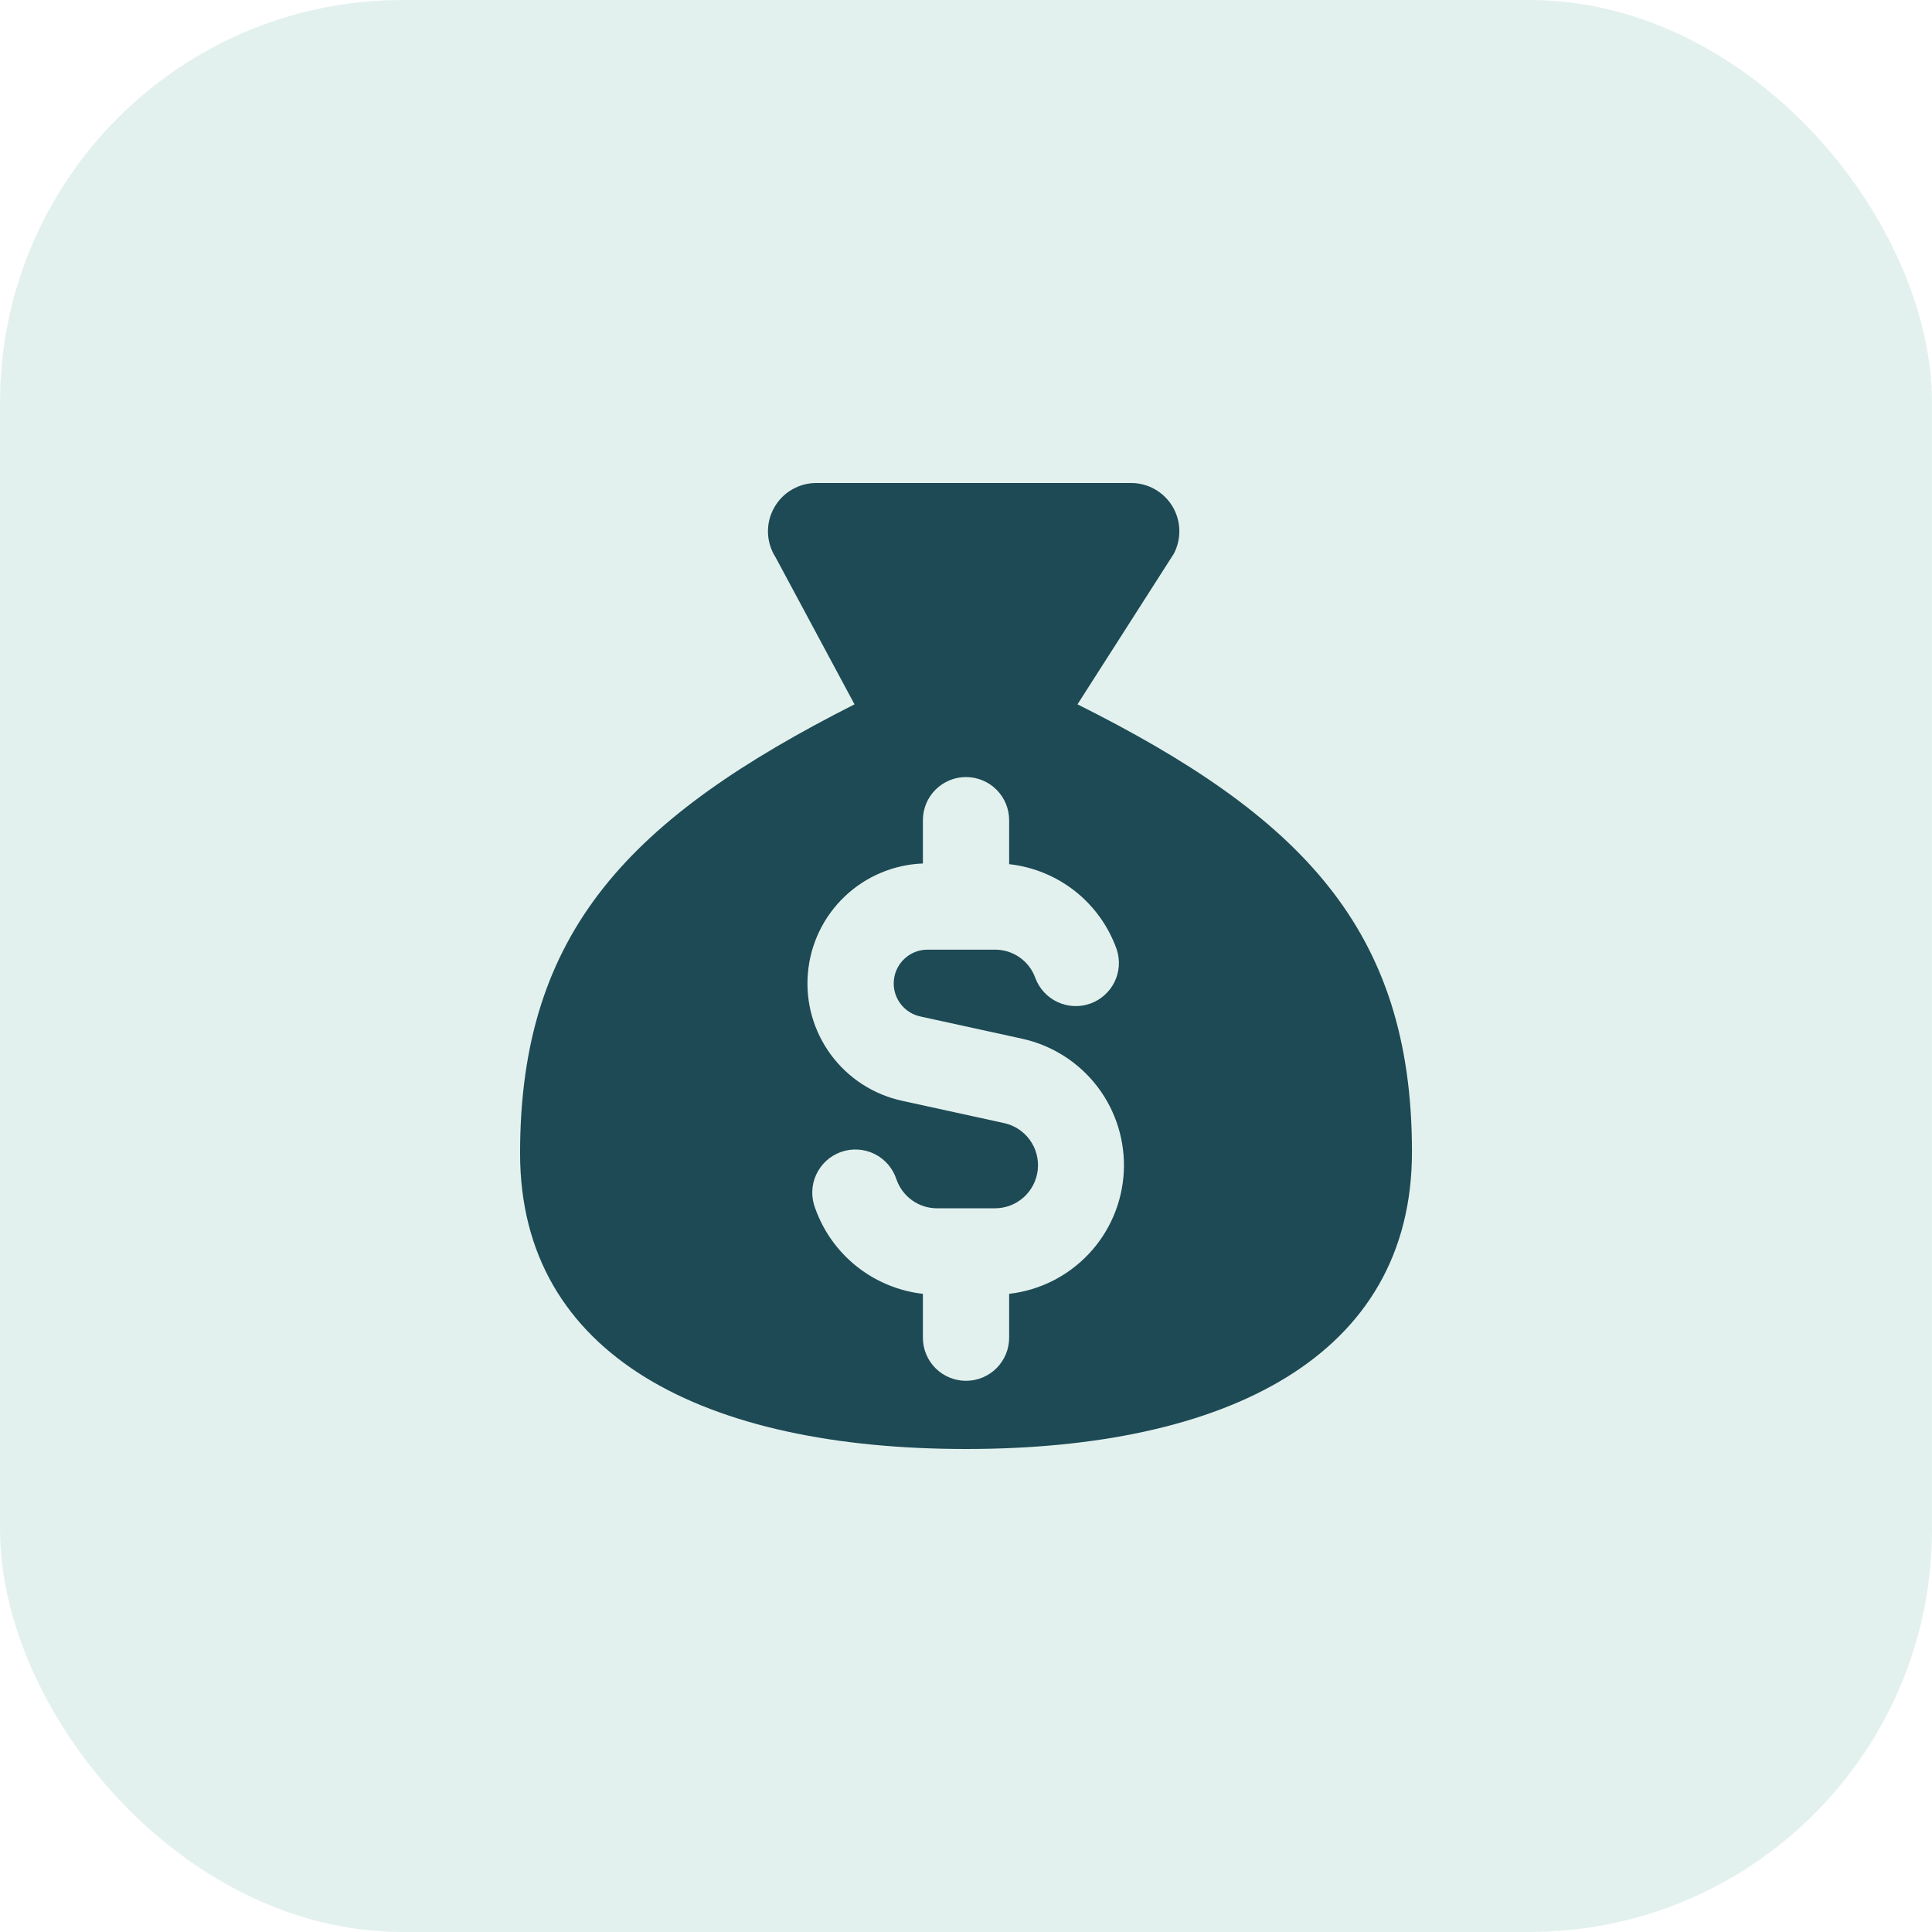 <svg width="48" height="48" viewBox="0 0 48 48" fill="none" xmlns="http://www.w3.org/2000/svg">
<rect width="48" height="48" rx="10" fill="#C9E4DE" fill-opacity="0.5"/>
<g clip-path="url(#clip0_6_156)">
<path fill-rule="evenodd" clip-rule="evenodd" d="M35.08 28.615C35.08 33.71 30.463 36 24 36C17.537 36 12.921 33.71 12.921 28.651C12.921 23.112 15.691 20.306 21.23 17.499L19.269 13.846C19.152 13.663 19.087 13.452 19.08 13.235C19.074 13.018 19.127 12.803 19.233 12.614C19.339 12.424 19.494 12.267 19.683 12.159C19.871 12.051 20.085 11.996 20.302 12H28.131C28.335 12.005 28.534 12.062 28.709 12.165C28.885 12.269 29.031 12.415 29.135 12.59C29.238 12.766 29.295 12.964 29.3 13.168C29.306 13.371 29.259 13.573 29.165 13.754L26.77 17.499C32.307 20.268 35.08 23.074 35.08 28.615ZM25.072 20.378C25.072 20.093 24.959 19.821 24.758 19.62C24.557 19.419 24.284 19.306 24 19.306C23.716 19.306 23.443 19.419 23.242 19.62C23.041 19.821 22.929 20.093 22.929 20.378V21.453C22.203 21.48 21.511 21.773 20.985 22.274C20.459 22.776 20.134 23.452 20.072 24.176C20.009 24.9 20.213 25.622 20.645 26.206C21.077 26.791 21.707 27.197 22.418 27.35L24.943 27.902C25.202 27.957 25.431 28.107 25.586 28.322C25.741 28.536 25.811 28.8 25.783 29.064C25.754 29.327 25.63 29.57 25.433 29.747C25.235 29.924 24.98 30.021 24.715 30.02H23.285C23.064 30.021 22.847 29.953 22.666 29.825C22.485 29.697 22.348 29.516 22.274 29.307C22.23 29.17 22.16 29.043 22.067 28.934C21.973 28.825 21.859 28.735 21.73 28.671C21.602 28.607 21.462 28.57 21.318 28.561C21.175 28.552 21.031 28.572 20.895 28.62C20.76 28.668 20.635 28.742 20.529 28.839C20.423 28.936 20.338 29.054 20.278 29.184C20.218 29.315 20.185 29.456 20.181 29.6C20.177 29.744 20.202 29.887 20.254 30.02C20.456 30.59 20.814 31.09 21.287 31.466C21.76 31.841 22.329 32.077 22.929 32.145V33.235C22.929 33.519 23.041 33.791 23.242 33.992C23.443 34.193 23.716 34.306 24 34.306C24.284 34.306 24.557 34.193 24.758 33.992C24.959 33.791 25.072 33.519 25.072 33.235V32.145C25.828 32.059 26.529 31.707 27.051 31.152C27.573 30.598 27.88 29.876 27.92 29.116C27.959 28.356 27.728 27.606 27.267 27C26.805 26.395 26.144 25.973 25.401 25.808L22.875 25.256C22.671 25.215 22.489 25.098 22.366 24.929C22.242 24.76 22.186 24.551 22.209 24.343C22.231 24.135 22.331 23.943 22.487 23.805C22.644 23.666 22.846 23.591 23.055 23.594H24.715C24.937 23.592 25.154 23.66 25.335 23.788C25.517 23.916 25.653 24.097 25.726 24.307C25.826 24.568 26.024 24.78 26.278 24.897C26.532 25.015 26.821 25.028 27.085 24.935C27.349 24.841 27.565 24.649 27.689 24.398C27.812 24.147 27.833 23.858 27.746 23.592C27.545 23.022 27.188 22.521 26.715 22.145C26.241 21.77 25.672 21.536 25.072 21.47V20.378Z" fill="#1D4A54"/>
</g>
<defs>
<clipPath id="clip0_6_156">
<rect width="24" height="24" fill="white" transform="translate(12 12)"/>
</clipPath>
</defs>
</svg>
